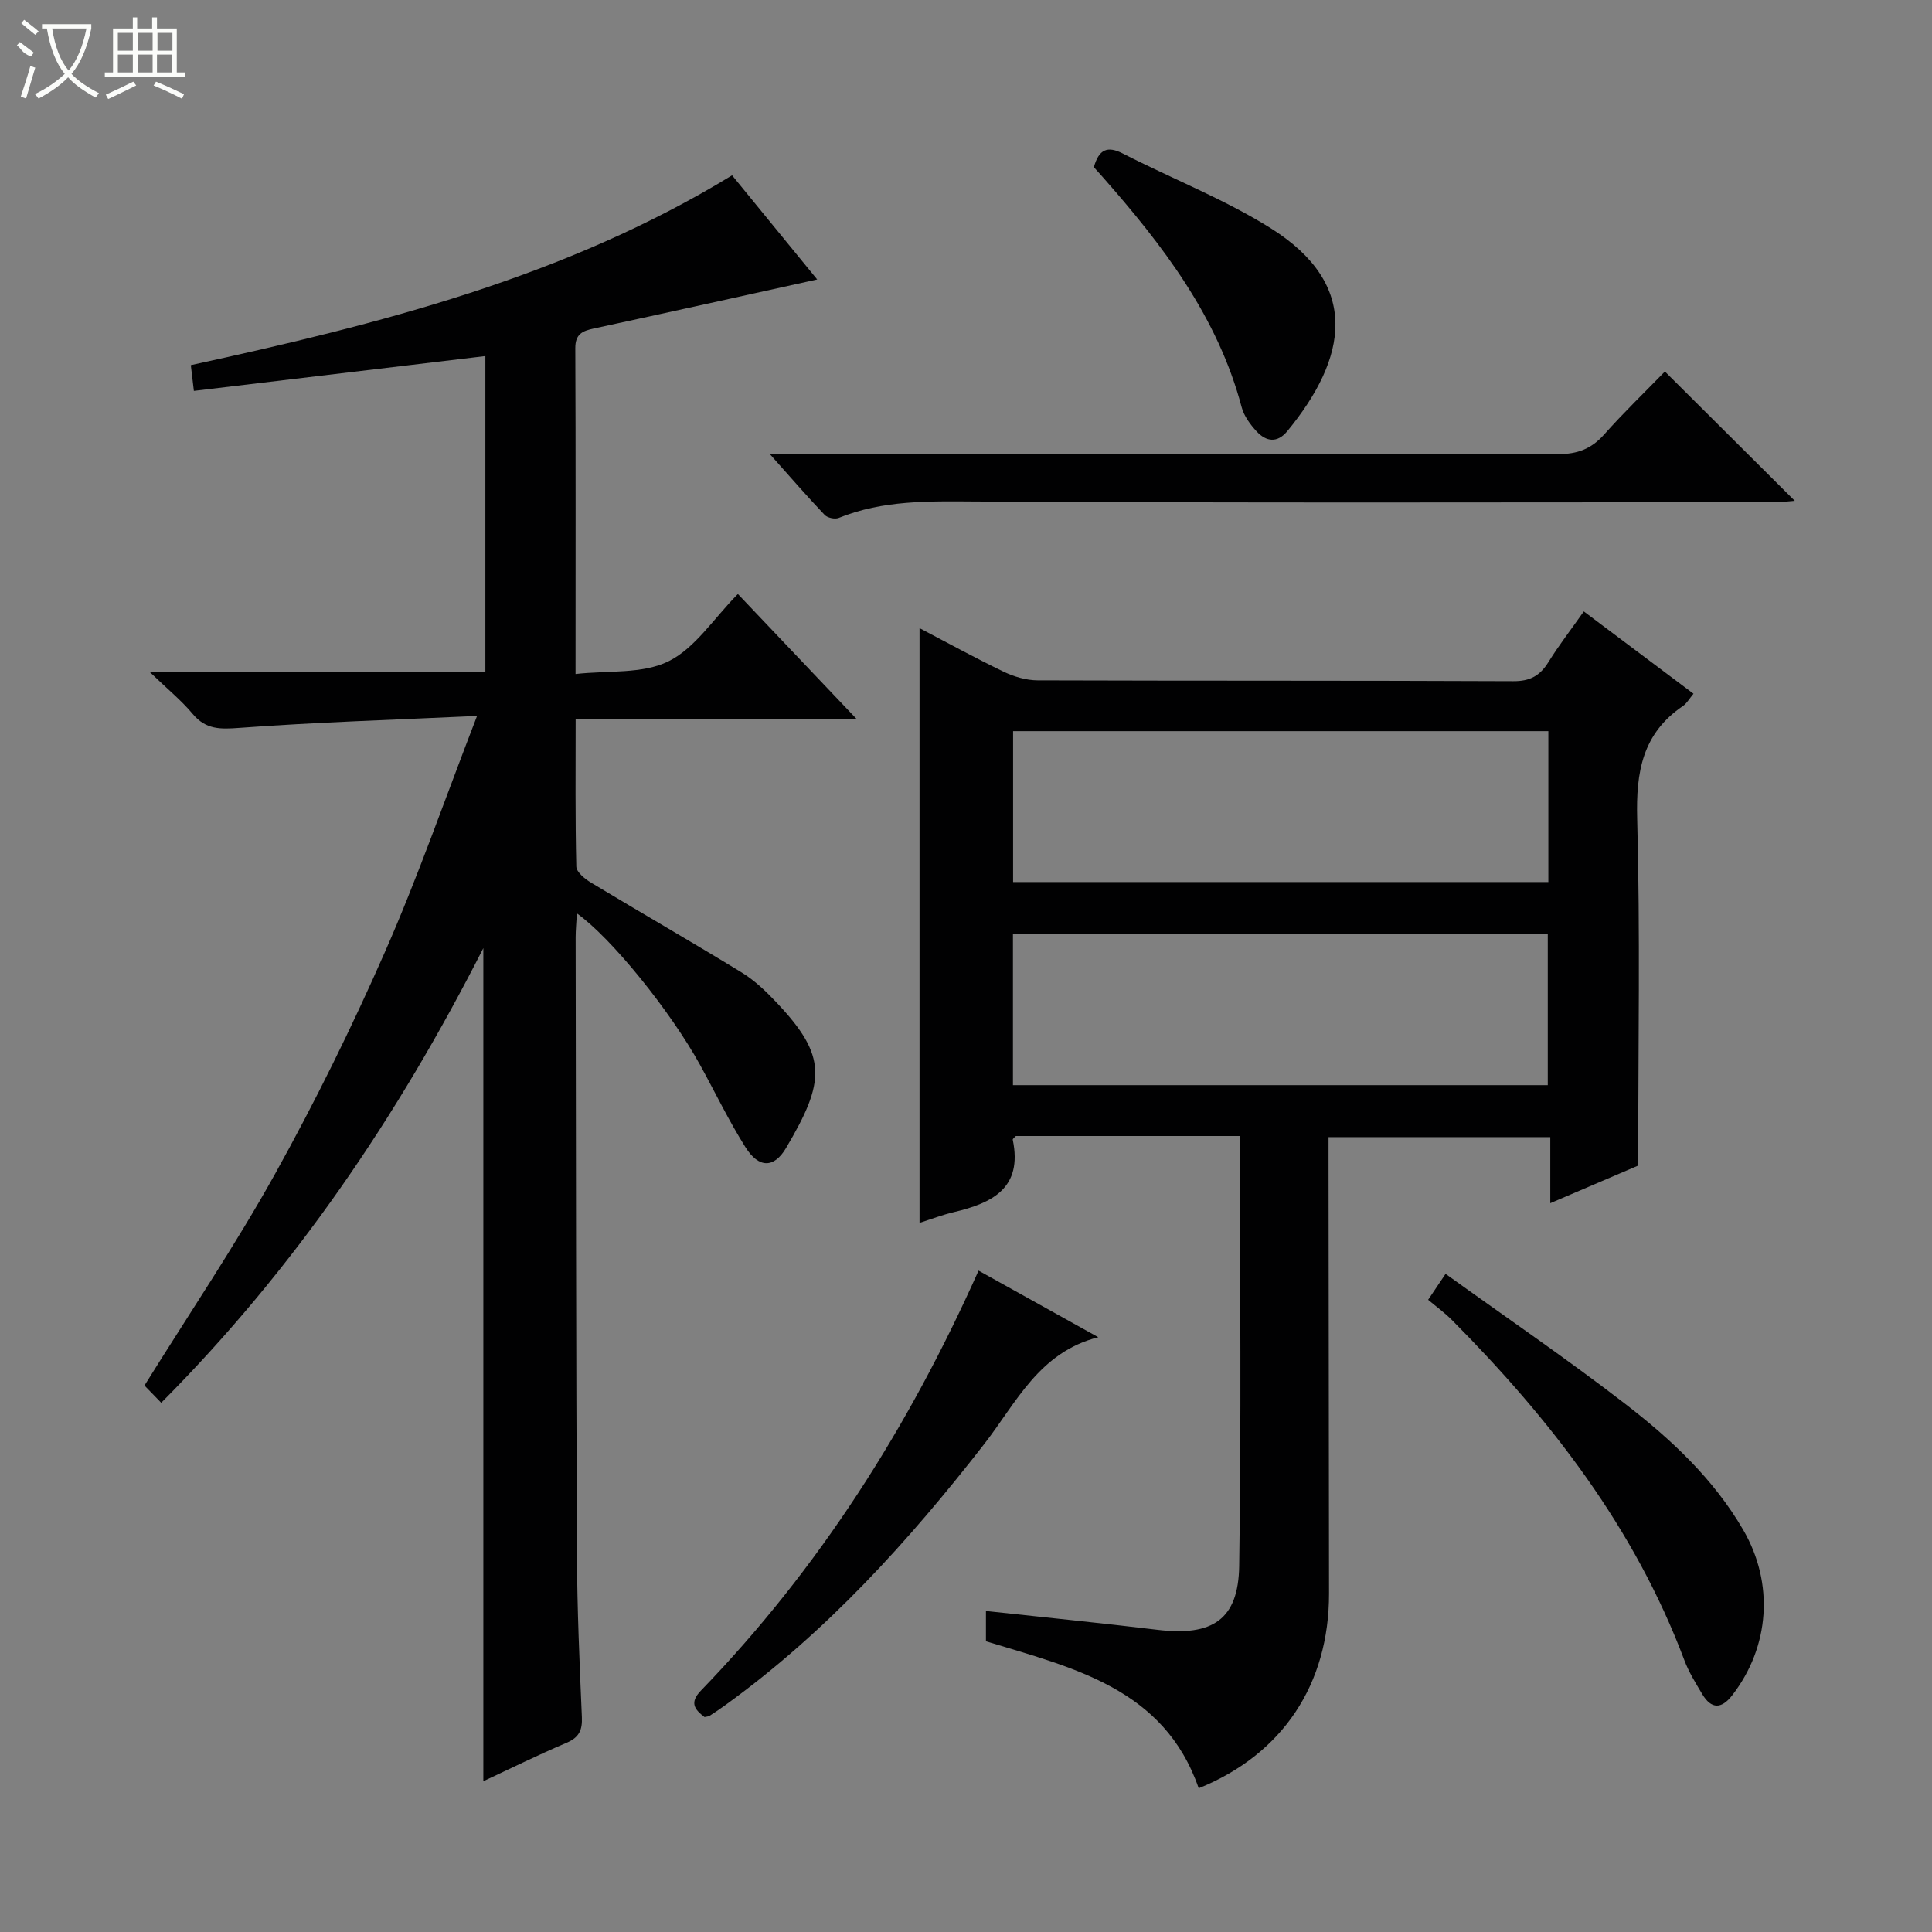<svg enable-background="new 0 0 400 400" viewBox="0 0 400 400" xmlns="http://www.w3.org/2000/svg"><rect x="0" y="0" width="400" height="400" fill="#808080" stroke="none"/><g fill="#010102"><path d="m119.44 189.11c-.1 1.84-.26 3.42-.26 5 .06 42.66.08 85.32.27 127.97.05 11.15.54 22.29 1.02 33.43.12 2.71-.58 4.22-3.18 5.32-5.95 2.53-11.76 5.41-17.22 7.95 0-57.19 0-114.34 0-172.48-17.74 34.88-39.05 66.35-66.69 94.13-1.39-1.43-2.6-2.67-3.47-3.57 9.29-14.93 18.8-29 27.02-43.78 8.3-14.93 15.88-30.33 22.76-45.97 6.81-15.46 12.35-31.48 19.08-48.88-17.45.81-33.34 1.3-49.19 2.47-3.96.29-6.94.39-9.67-2.87-2.33-2.79-5.21-5.14-8.88-8.67h69.46c0-22.26 0-43.81 0-65.44-20.17 2.41-40.06 4.79-60.35 7.21-.27-2.31-.44-3.71-.63-5.33 39.05-8.51 77.45-18.16 112.06-39.3 5.97 7.3 11.93 14.59 17.62 21.56-15.57 3.43-30.89 6.85-46.23 10.15-2.38.51-3.86 1.15-3.85 4.07.1 21.99.05 43.97.05 67.47 6.73-.76 13.84.03 19.24-2.63 5.5-2.71 9.32-8.82 14.37-13.94 8.11 8.54 15.97 16.81 24.57 25.87-19.76 0-38.73 0-58.16 0 0 10.66-.1 20.62.14 30.57.03 1.15 1.78 2.56 3.04 3.32 10.39 6.26 20.9 12.3 31.24 18.63 2.66 1.63 5.01 3.89 7.17 6.18 10.58 11.16 10.11 16.34 1.98 30.12-2.51 4.25-5.66 4.22-8.41-.15-3.44-5.46-6.25-11.32-9.37-16.99-6.14-11.18-18.4-26.35-25.53-31.42z"/><path d="m256.72 235.2c-15.85 0-31.14 0-46.4 0-.25.29-.68.58-.64.77 2.09 10.03-4.25 13.11-12.2 14.99-2.38.56-4.68 1.45-7.1 2.22 0-41.13 0-81.85 0-123.13 5.76 3.01 11.51 6.18 17.41 9.02 2.15 1.03 4.68 1.78 7.04 1.79 32.83.11 65.66.02 98.49.17 3.47.02 5.51-1.13 7.26-3.94 2.17-3.5 4.71-6.78 7.33-10.5 7.7 5.78 15.08 11.32 22.71 17.04-.91 1.09-1.41 2.02-2.18 2.54-8.4 5.68-9.74 13.67-9.48 23.3.64 23.61.21 47.24.21 71.85-4.94 2.11-11.3 4.84-18.2 7.79 0-4.78 0-9.02 0-13.68-15.3 0-30.19 0-45.91 0v5.01c.03 29.83.07 59.66.1 89.49.02 18.76-9.59 33.28-26.98 40.31-7.19-20.76-26.1-24.93-44.05-30.43 0-2.22 0-4.19 0-6.27 11.95 1.3 23.77 2.48 35.56 3.9 11.34 1.36 16.71-2.1 16.87-13.24.45-29.48.16-58.96.16-89zm63.85-83.82c-37.09 0-73.94 0-110.82 0v31.24h110.82c0-10.55 0-20.8 0-31.24zm-.12 73.29c0-10.64 0-21.01 0-31.34-37.12 0-73.85 0-110.73 0v31.34z"/><path d="m159.31 93.93h6.78c52.16 0 104.33-.05 156.49.09 4.03.01 6.89-1.08 9.54-4.06 4.08-4.59 8.52-8.86 12.58-13.04 9.15 9.11 17.87 17.79 26.89 26.77-1.36.1-2.73.29-4.09.29-55.16.01-110.33.18-165.49-.15-9.72-.06-19.19-.31-28.36 3.4-.78.32-2.32-.01-2.9-.61-3.63-3.82-7.09-7.81-11.44-12.69z"/><path d="m295.68 269.11c1.23-1.84 2.04-3.04 3.61-5.37 12.56 9.04 25.16 17.63 37.22 26.94 9.48 7.32 18.29 15.52 24.43 26.11 6.38 11 5.5 24.13-2.31 34.21-2.22 2.87-4.33 2.88-6.2-.25-1.36-2.28-2.79-4.57-3.71-7.04-10.29-27.38-27.72-49.86-48.06-70.36-1.52-1.54-3.29-2.82-4.98-4.24z"/><path d="m227.39 276.86c-12.26 3.1-17 13.6-23.59 22.08-15.69 20.17-32.74 38.99-53.58 54.05-1.07.78-2.17 1.52-3.29 2.24-.26.17-.63.16-1.06.27-2.05-1.55-3.18-2.97-.75-5.48 24.41-25.25 42.97-54.42 57.48-86.95 8.42 4.67 16.6 9.23 24.79 13.79z"/><path d="m226.47 34.61c1.06-3.7 2.79-4.47 6.03-2.81 10.17 5.21 20.96 9.41 30.59 15.45 18.72 11.75 15.85 26.91 3.44 42.01-2.09 2.54-4.39 2.18-6.36.06-1.32-1.43-2.62-3.19-3.1-5.02-4.97-18.74-16.35-33.56-28.84-47.73-.55-.62-1.11-1.23-1.76-1.96z"/></g><path d="m6.4 11.7c-2-.8-1.9-1.6-2.9-2.3l.6-.7c.9.7 1.9 1.4 2.9 2.2zm-2.1 8.3c.7-2.1 1.4-4.2 2-6.4.2.1.6.3 1 .4-.7 2.3-1.3 4.4-1.9 6.4zm3-12.8c-1.1-.9-2.1-1.7-2.9-2.4l.6-.7c1 .8 2 1.5 3 2.4zm1.4-1.3v-.9h10.2v.9c-.9 4.2-2.3 7.3-4.1 9.4 1.3 1.4 3.2 2.7 5.7 4-.2.2-.4.5-.7.9-2.5-1.4-4.4-2.7-5.7-4.2-1.4 1.5-3.5 3-6.1 4.4 0 0 0 0-.1-.1-.3-.4-.5-.7-.7-.8 2.7-1.3 4.7-2.8 6.2-4.2-1.8-2.2-3-5.3-3.7-9.4zm9.2 0h-7.1c.6 3.8 1.7 6.7 3.4 8.7 1.7-2 2.9-4.8 3.7-8.7z" fill="#fbfcfa"/><path d="m31.6 3.6h.9v2.3h4.1v9.1h1.7v.9h-16.6v-.9h1.7v-9.1h4.1v-2.3h.9v2.3h3.1v-2.3zm-4 13.3.6.8c-1.9.9-3.8 1.9-5.8 2.8-.2-.3-.3-.6-.5-.9 2-.9 3.9-1.8 5.7-2.7zm-3.2-10.1v3.7h3.1v-3.7zm0 4.5v3.7h3.1v-3.7zm4.1-4.5v3.7h3.1v-3.7zm0 4.5v3.7h3.1v-3.7zm9.1 9.1c-2.1-1.1-4.1-2-5.8-2.7l.5-.8c2.2.9 4.1 1.8 5.8 2.6l-.4.9zm-1.9-13.6h-3.1v3.7h3.1zm-3.2 4.5v3.7h3.1v-3.7z" fill="#fbfcfa"/></svg>